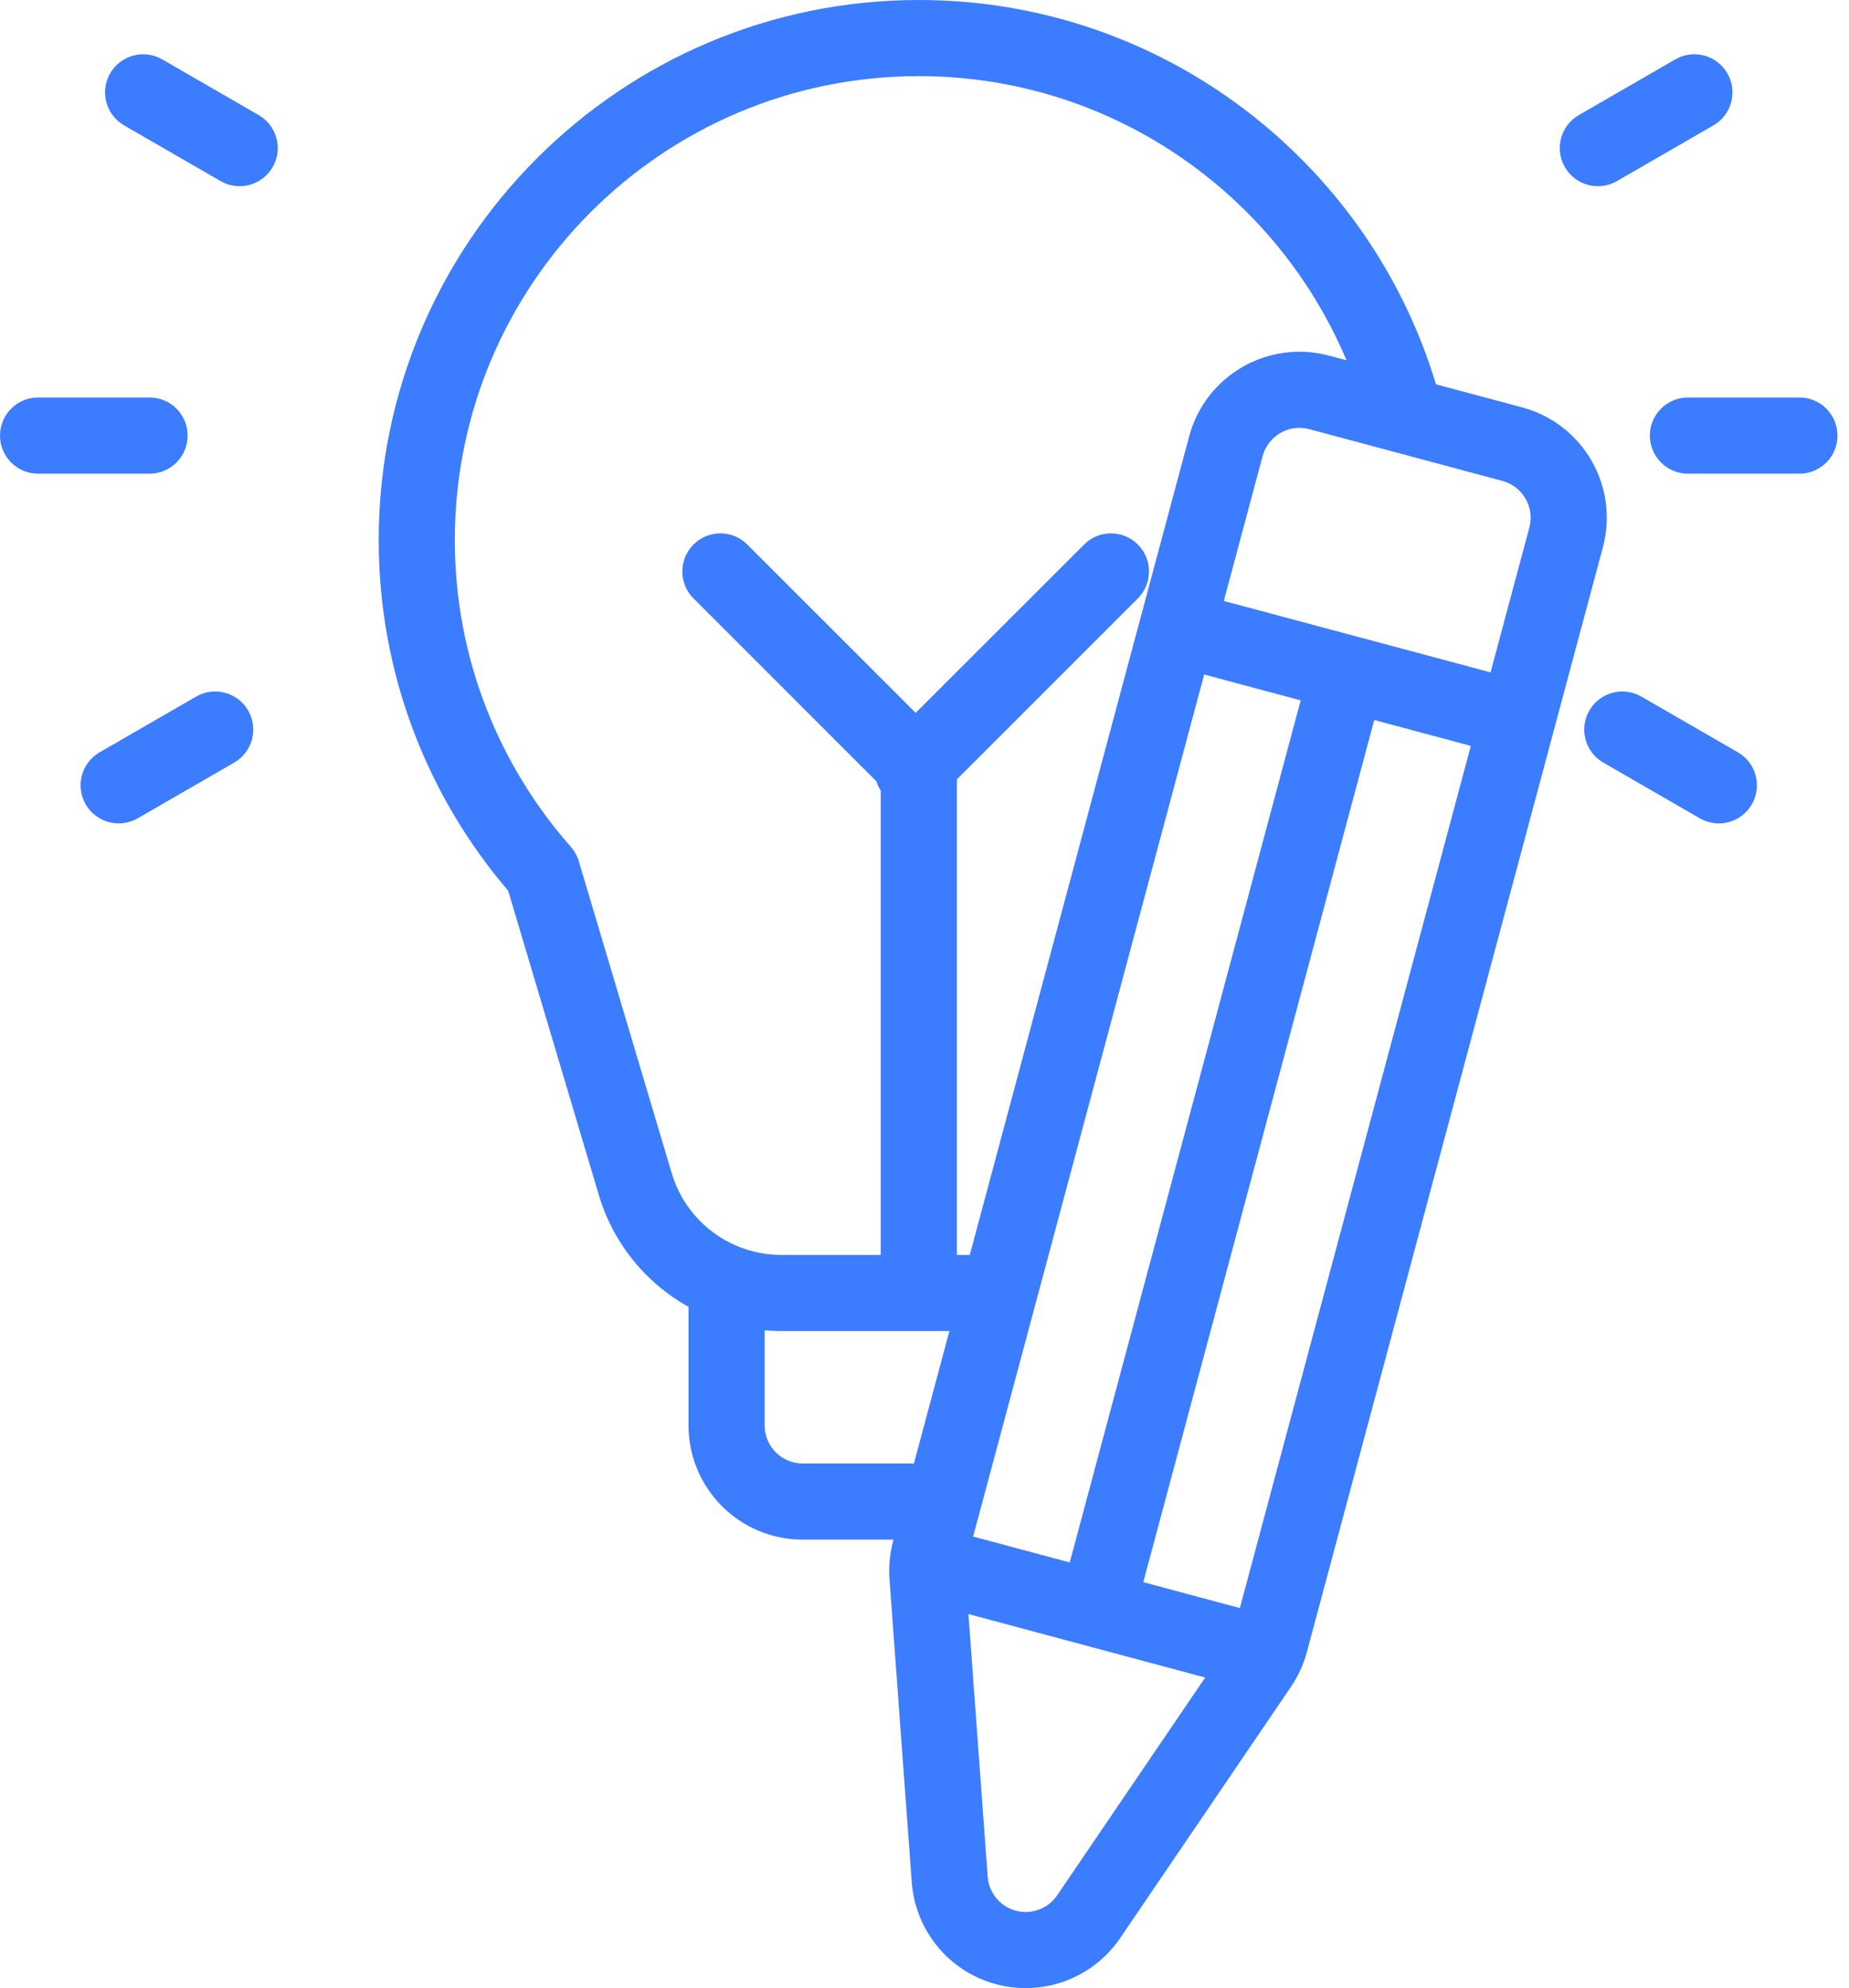 <svg width="93" height="100" viewBox="0 0 93 100" fill="none" xmlns="http://www.w3.org/2000/svg">
<path fill-rule="evenodd" clip-rule="evenodd" d="M34.631 65.736V71.697C34.631 74.868 37.2 77.441 40.374 77.441H44.941L44.922 77.521C44.754 78.141 44.693 78.784 44.739 79.428L45.86 94.678C46.04 97.113 47.74 99.173 50.103 99.804C52.461 100.436 54.965 99.506 56.34 97.484L64.935 84.838C65.295 84.305 65.563 83.716 65.732 83.096C67.164 77.751 77.371 39.654 80.622 27.525C81.441 24.462 79.622 21.311 76.559 20.491L72.225 19.331C68.86 8.151 58.48 0 46.213 0C31.219 0 19.048 12.172 19.048 27.165C19.048 33.896 21.502 40.056 25.56 44.804L30.12 60.111C30.852 62.562 32.502 64.549 34.631 65.736ZM48.709 81.185L60.617 84.378L53.173 95.332C52.714 96.006 51.879 96.316 51.094 96.106C50.306 95.895 49.739 95.21 49.678 94.398L48.709 81.185ZM57.504 79.581L62.362 80.883L73.979 37.518L69.12 36.216L57.504 79.581ZM48.946 77.287L53.805 78.589L65.421 35.228L60.567 33.927L48.946 77.287ZM38.459 66.915V71.697C38.459 72.754 39.317 73.612 40.374 73.612H45.968L47.752 66.95H39.298C39.015 66.95 38.735 66.938 38.459 66.915ZM67.727 18.125C64.192 9.729 55.884 3.829 46.213 3.829C33.333 3.829 22.876 14.285 22.876 27.165C22.876 33.077 25.082 38.479 28.708 42.591C28.891 42.798 29.029 43.043 29.11 43.311L33.788 59.017C34.516 61.452 36.756 63.121 39.298 63.121H44.298V39.766C44.199 39.616 44.126 39.455 44.072 39.291L34.88 30.098C34.133 29.351 34.133 28.138 34.88 27.391C35.626 26.64 36.84 26.64 37.587 27.391L46.056 35.856L54.525 27.391C55.272 26.64 56.485 26.64 57.232 27.391C57.978 28.138 57.978 29.351 57.232 30.098L48.127 39.203V63.121H48.778L59.812 21.95C60.632 18.883 63.779 17.069 66.846 17.888L67.727 18.125ZM74.971 33.819L61.554 30.228L63.507 22.938C63.783 21.92 64.832 21.311 65.854 21.587L75.568 24.19C76.59 24.462 77.195 25.515 76.923 26.533L74.971 33.819Z" fill="#3C7CFF"/>
<path fill-rule="evenodd" clip-rule="evenodd" d="M7.52 19.993H1.916C0.857 19.993 0 20.85 0 21.909C0 22.968 0.857 23.826 1.916 23.826H7.52C8.579 23.826 9.437 22.968 9.437 21.909C9.437 20.85 8.579 19.993 7.52 19.993Z" fill="#3C7CFF"/>
<path fill-rule="evenodd" clip-rule="evenodd" d="M13.011 5.789L8.159 2.987C7.241 2.458 6.07 2.772 5.541 3.689C5.011 4.606 5.325 5.777 6.242 6.307L11.095 9.109C12.012 9.638 13.183 9.324 13.713 8.407C14.242 7.49 13.929 6.319 13.011 5.789Z" fill="#3C7CFF"/>
<path fill-rule="evenodd" clip-rule="evenodd" d="M9.864 35.038L5.011 37.84C4.094 38.369 3.78 39.541 4.31 40.458C4.839 41.375 6.01 41.689 6.928 41.159L11.78 38.357C12.698 37.828 13.011 36.657 12.482 35.739C11.952 34.822 10.781 34.508 9.864 35.038Z" fill="#3C7CFF"/>
<path fill-rule="evenodd" clip-rule="evenodd" d="M84.901 23.826H90.504C91.564 23.826 92.421 22.968 92.421 21.909C92.421 20.85 91.564 19.993 90.504 19.993H84.901C83.842 19.993 82.984 20.85 82.984 21.909C82.984 22.968 83.842 23.826 84.901 23.826Z" fill="#3C7CFF"/>
<path fill-rule="evenodd" clip-rule="evenodd" d="M81.327 9.109L86.18 6.307C87.097 5.777 87.411 4.606 86.881 3.689C86.352 2.772 85.181 2.458 84.263 2.987L79.41 5.789C78.493 6.319 78.179 7.49 78.709 8.407C79.239 9.324 80.41 9.638 81.327 9.109Z" fill="#3C7CFF"/>
<path fill-rule="evenodd" clip-rule="evenodd" d="M80.641 38.357L85.494 41.159C86.411 41.689 87.582 41.375 88.112 40.458C88.641 39.541 88.327 38.369 87.41 37.84L82.557 35.038C81.64 34.508 80.469 34.822 79.939 35.739C79.41 36.657 79.724 37.828 80.641 38.357Z" fill="#3C7CFF"/>
</svg>
